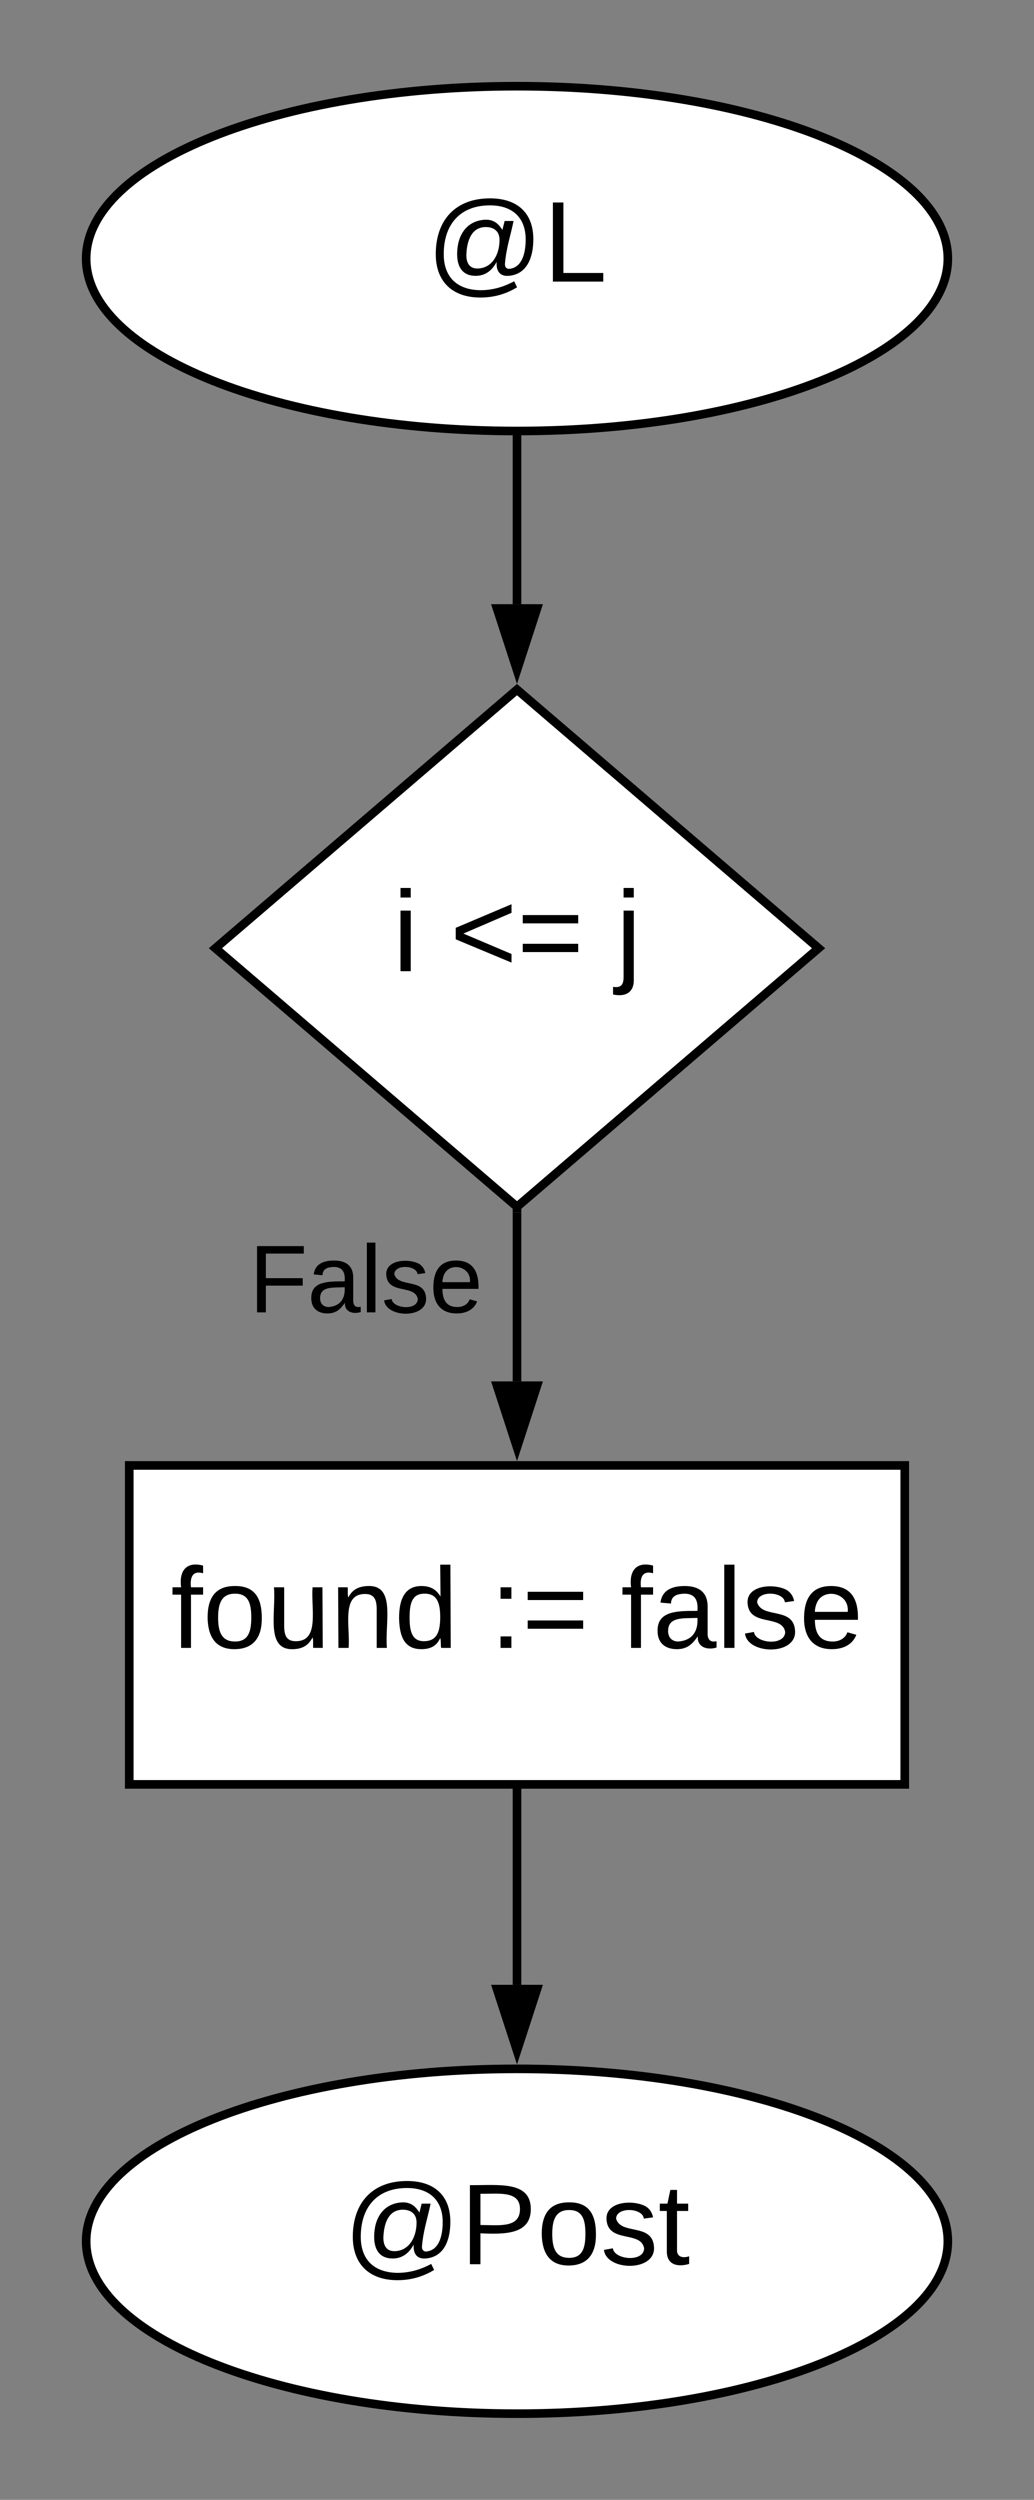 <svg xmlns="http://www.w3.org/2000/svg" xmlns:xlink="http://www.w3.org/1999/xlink" xmlns:lucid="lucid" width="240" height="580"><rect width="100%" height="100%" fill="#808080" stroke="none"/><g transform="translate(-700 -380)" lucid:page-tab-id="X9h1CJc1bz-K"><path d="M920 440c0 22.1-44.77 40-100 40s-100-17.9-100-40 44.77-40 100-40 100 17.9 100 40z" stroke="#000" stroke-width="2" fill="#fff"/><use xlink:href="#a" transform="matrix(1,0,0,1,725,405) translate(74.074 40.333)"/><path d="M820 540l70 60-70 60-70-60z" stroke="#000" stroke-width="2" fill="#fff"/><use xlink:href="#b" transform="matrix(1,0,0,1,755,545) translate(36.185 60.333)"/><use xlink:href="#c" transform="matrix(1,0,0,1,755,545) translate(49.444 60.333)"/><use xlink:href="#d" transform="matrix(1,0,0,1,755,545) translate(87.963 60.333)"/><path d="M820 481v39.18" stroke="#000" stroke-width="2" fill="none"/><path d="M820 480h1v1h-2v-1.02z"/><path d="M820 535.45l-4.64-14.27h9.28z" stroke="#000" stroke-width="2"/><path d="M920 900c0 22.1-44.77 40-100 40s-100-17.9-100-40 44.77-40 100-40 100 17.9 100 40z" stroke="#000" stroke-width="2" fill="#fff"/><use xlink:href="#e" transform="matrix(1,0,0,1,725,865) translate(54.815 40.333)"/><path d="M820 661.32v39.18" stroke="#000" stroke-width="2" fill="none"/><path d="M820 660l1-.86v2.18h-2v-2.18z"/><path d="M820 715.76l-4.64-14.26h9.28z" stroke="#000" stroke-width="2"/><use xlink:href="#f" transform="matrix(1,0,0,1,757.802,666.709) translate(0 17.778)"/><path d="M730 720h180v74H730z" stroke="#000" stroke-width="2" fill="#fff"/><use xlink:href="#g" transform="matrix(1,0,0,1,735,725) translate(4.667 37.333)"/><use xlink:href="#h" transform="matrix(1,0,0,1,735,725) translate(78.741 37.333)"/><use xlink:href="#i" transform="matrix(1,0,0,1,735,725) translate(109.111 37.333)"/><path d="M820 795v45.5" stroke="#000" stroke-width="2" fill="none"/><path d="M821 795h-2v-1h2z"/><path d="M820 855.76l-4.64-14.26h9.28z" stroke="#000" stroke-width="2"/><defs><path d="M198-261c85 0 136 45 136 128 0 61-22 111-78 115-29 2-39-18-37-44-12 23-32 44-66 44-41 0-58-28-58-68 0-60 30-105 88-108 29-1 43 15 54 32l7-28h28c-9 45-23 84-27 134-1 11 6 17 14 16 39-4 51-48 51-92 0-69-42-107-112-107-93 0-145 59-145 153C53-15 94 26 168 27c43 0 78-13 106-28l9 19c-30 18-67 32-115 32C79 50 28-1 28-86c0-107 62-175 170-175zM158-41c46 0 70-43 70-90 0-26-17-40-43-40-44 0-59 41-61 85-1 26 9 45 34 45" id="j"/><path d="M30 0v-248h33v221h125V0H30" id="k"/><g id="a"><use transform="matrix(0.074,0,0,0.074,0,0)" xlink:href="#j"/><use transform="matrix(0.074,0,0,0.074,27.037,0)" xlink:href="#k"/></g><path d="M24-231v-30h32v30H24zM24 0v-190h32V0H24" id="l"/><use transform="matrix(0.074,0,0,0.074,0,0)" xlink:href="#l" id="b"/><path d="M18-100v-36l175-74v27L42-118l151 64v27" id="m"/><path d="M18-150v-26h174v26H18zm0 90v-26h174v26H18" id="n"/><g id="c"><use transform="matrix(0.074,0,0,0.074,0,0)" xlink:href="#m"/><use transform="matrix(0.074,0,0,0.074,15.556,0)" xlink:href="#n"/></g><path d="M24-231v-30h32v30H24zM-9 49c24 4 33-6 33-30v-209h32V24c2 40-23 58-65 49V49" id="o"/><use transform="matrix(0.074,0,0,0.074,0,0)" xlink:href="#o" id="d"/><path d="M30-248c87 1 191-15 191 75 0 78-77 80-158 76V0H30v-248zm33 125c57 0 124 11 124-50 0-59-68-47-124-48v98" id="p"/><path d="M100-194c62-1 85 37 85 99 1 63-27 99-86 99S16-35 15-95c0-66 28-99 85-99zM99-20c44 1 53-31 53-75 0-43-8-75-51-75s-53 32-53 75 10 74 51 75" id="q"/><path d="M135-143c-3-34-86-38-87 0 15 53 115 12 119 90S17 21 10-45l28-5c4 36 97 45 98 0-10-56-113-15-118-90-4-57 82-63 122-42 12 7 21 19 24 35" id="r"/><path d="M59-47c-2 24 18 29 38 22v24C64 9 27 4 27-40v-127H5v-23h24l9-43h21v43h35v23H59v120" id="s"/><g id="e"><use transform="matrix(0.074,0,0,0.074,0,0)" xlink:href="#j"/><use transform="matrix(0.074,0,0,0.074,27.037,0)" xlink:href="#p"/><use transform="matrix(0.074,0,0,0.074,44.815,0)" xlink:href="#q"/><use transform="matrix(0.074,0,0,0.074,59.63,0)" xlink:href="#r"/><use transform="matrix(0.074,0,0,0.074,72.963,0)" xlink:href="#s"/></g><path d="M63-220v92h138v28H63V0H30v-248h175v28H63" id="t"/><path d="M141-36C126-15 110 5 73 4 37 3 15-17 15-53c-1-64 63-63 125-63 3-35-9-54-41-54-24 1-41 7-42 31l-33-3c5-37 33-52 76-52 45 0 72 20 72 64v82c-1 20 7 32 28 27v20c-31 9-61-2-59-35zM48-53c0 20 12 33 32 33 41-3 63-29 60-74-43 2-92-5-92 41" id="u"/><path d="M24 0v-261h32V0H24" id="v"/><path d="M100-194c63 0 86 42 84 106H49c0 40 14 67 53 68 26 1 43-12 49-29l28 8c-11 28-37 45-77 45C44 4 14-33 15-96c1-61 26-98 85-98zm52 81c6-60-76-77-97-28-3 7-6 17-6 28h103" id="w"/><g id="f"><use transform="matrix(0.062,0,0,0.062,0,0)" xlink:href="#t"/><use transform="matrix(0.062,0,0,0.062,13.519,0)" xlink:href="#u"/><use transform="matrix(0.062,0,0,0.062,25.864,0)" xlink:href="#v"/><use transform="matrix(0.062,0,0,0.062,30.741,0)" xlink:href="#r"/><use transform="matrix(0.062,0,0,0.062,41.852,0)" xlink:href="#w"/></g><path d="M101-234c-31-9-42 10-38 44h38v23H63V0H32v-167H5v-23h27c-7-52 17-82 69-68v24" id="x"/><path d="M84 4C-5 8 30-112 23-190h32v120c0 31 7 50 39 49 72-2 45-101 50-169h31l1 190h-30c-1-10 1-25-2-33-11 22-28 36-60 37" id="y"/><path d="M117-194c89-4 53 116 60 194h-32v-121c0-31-8-49-39-48C34-167 62-67 57 0H25l-1-190h30c1 10-1 24 2 32 11-22 29-35 61-36" id="z"/><path d="M85-194c31 0 48 13 60 33l-1-100h32l1 261h-30c-2-10 0-23-3-31C134-8 116 4 85 4 32 4 16-35 15-94c0-66 23-100 70-100zm9 24c-40 0-46 34-46 75 0 40 6 74 45 74 42 0 51-32 51-76 0-42-9-74-50-73" id="A"/><g id="g"><use transform="matrix(0.074,0,0,0.074,0,0)" xlink:href="#x"/><use transform="matrix(0.074,0,0,0.074,7.407,0)" xlink:href="#q"/><use transform="matrix(0.074,0,0,0.074,22.222,0)" xlink:href="#y"/><use transform="matrix(0.074,0,0,0.074,37.037,0)" xlink:href="#z"/><use transform="matrix(0.074,0,0,0.074,51.852,0)" xlink:href="#A"/></g><path d="M33-154v-36h34v36H33zM33 0v-36h34V0H33" id="B"/><g id="h"><use transform="matrix(0.074,0,0,0.074,0,0)" xlink:href="#B"/><use transform="matrix(0.074,0,0,0.074,7.407,0)" xlink:href="#n"/></g><g id="i"><use transform="matrix(0.074,0,0,0.074,0,0)" xlink:href="#x"/><use transform="matrix(0.074,0,0,0.074,7.407,0)" xlink:href="#u"/><use transform="matrix(0.074,0,0,0.074,22.222,0)" xlink:href="#v"/><use transform="matrix(0.074,0,0,0.074,28.074,0)" xlink:href="#r"/><use transform="matrix(0.074,0,0,0.074,41.407,0)" xlink:href="#w"/></g></defs></g></svg>